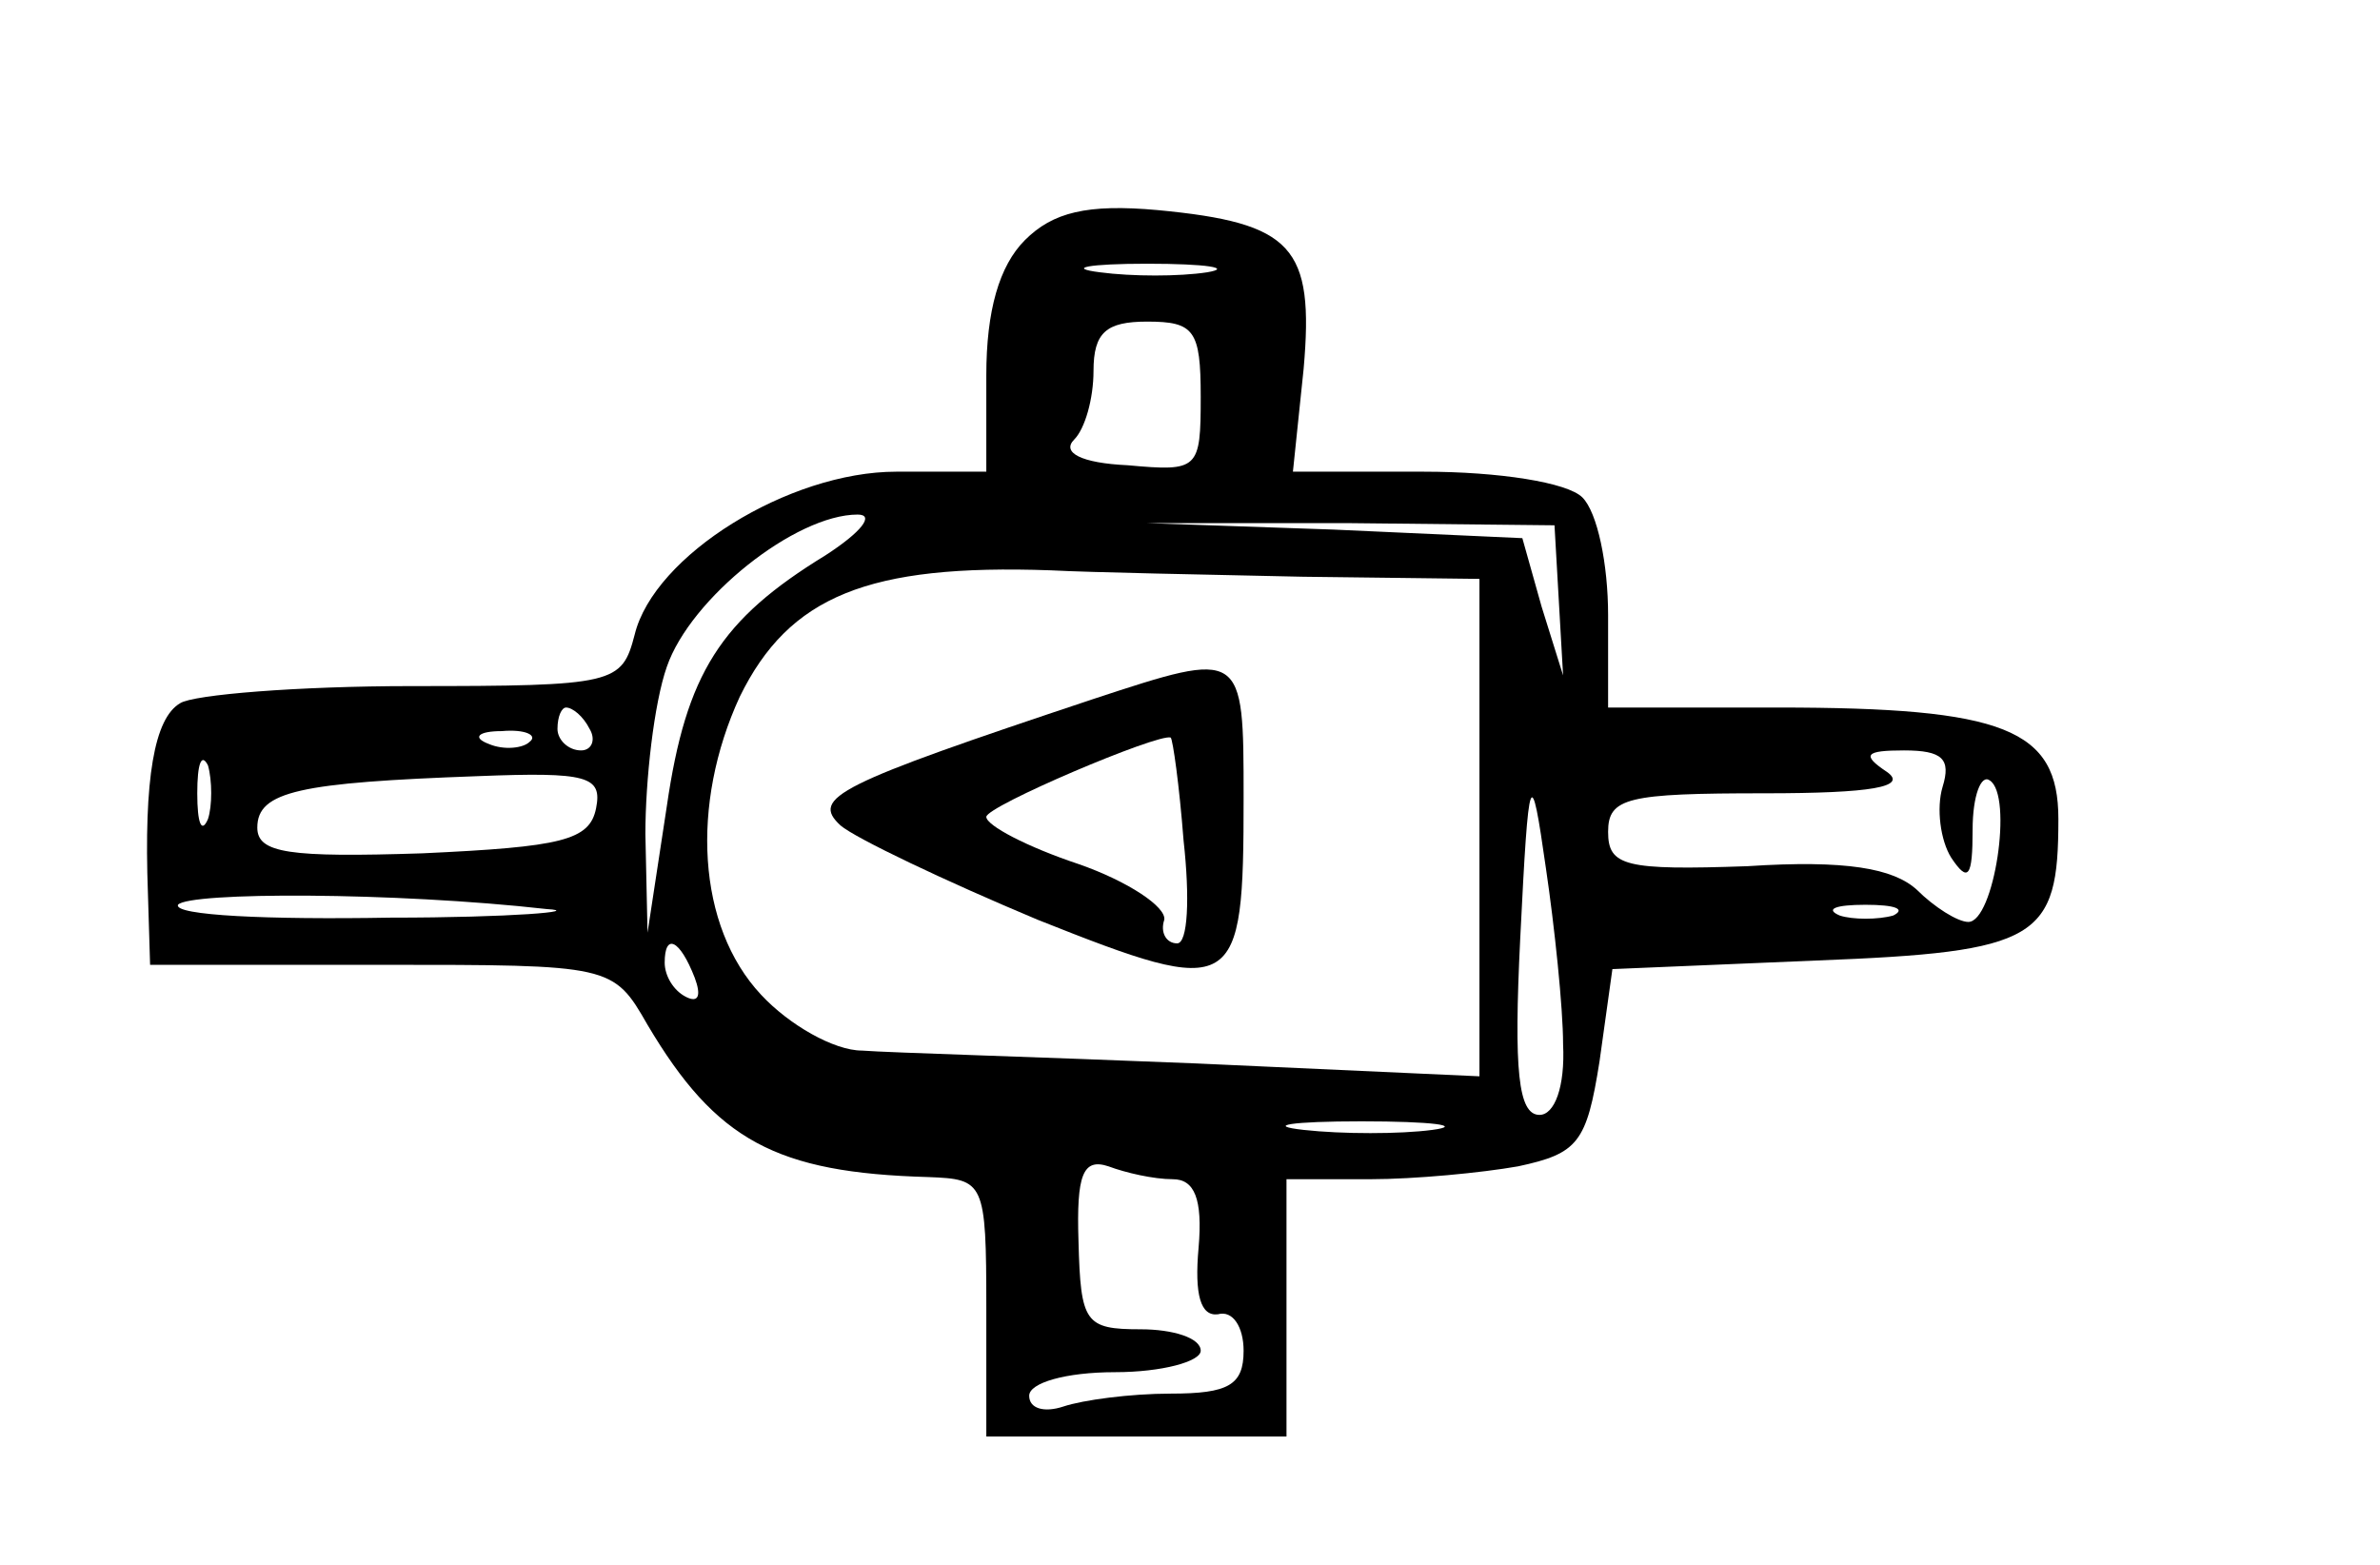 <?xml version="1.0" standalone="no"?>
<!DOCTYPE svg PUBLIC "-//W3C//DTD SVG 20010904//EN"
 "http://www.w3.org/TR/2001/REC-SVG-20010904/DTD/svg10.dtd">
<svg version="1.0" xmlns="http://www.w3.org/2000/svg"
 width="111pt" height="73pt" viewBox="0 0 111 73"
 preserveAspectRatio="xMidYMid meet">
<g transform="translate(0,73) scale(0.1,-0.1)"
fill="#000000" stroke="none">
<path d="M478 618 c-12 -12 -18 -33 -18 -63 l0 -45 -42 0 c-50 0 -113 -39
-122 -76 -6 -23 -9 -24 -104 -24 -53 0 -102 -4 -108 -8 -12 -7 -17 -35 -15
-89 l1 -33 108 0 c107 0 108 0 124 -28 32 -54 60 -69 131 -71 26 -1 27 -2 27
-61 l0 -60 70 0 70 0 0 60 0 60 39 0 c21 0 52 3 69 6 28 6 32 11 38 49 l6 43
95 4 c104 4 113 10 113 66 0 42 -25 52 -131 52 l-79 0 0 43 c0 24 -5 48 -12
55 -7 7 -39 12 -74 12 l-61 0 5 48 c5 57 -5 68 -68 74 -33 3 -49 -1 -62 -14z
m85 -15 c-13 -2 -35 -2 -50 0 -16 2 -5 4 22 4 28 0 40 -2 28 -4z m-3 -58 c0
-34 -1 -35 -34 -32 -22 1 -31 6 -25 12 5 5 9 19 9 32 0 18 6 23 25 23 22 0 25
-4 25 -35z m-175 -74 c-49 -30 -65 -55 -74 -117 l-9 -59 -1 46 c0 25 4 61 10
78 11 32 60 71 89 71 8 0 2 -8 -15 -19z m342 -21 l2 -35 -10 32 -9 32 -88 4
-87 3 95 0 95 -1 2 -35z m-119 11 l82 -1 0 -116 0 -116 -132 6 c-73 3 -143 5
-156 6 -13 0 -34 12 -47 26 -30 32 -33 89 -10 139 23 47 60 62 145 59 19 -1
72 -2 118 -3z m-333 -71 c3 -5 1 -10 -4 -10 -6 0 -11 5 -11 10 0 6 2 10 4 10
3 0 8 -4 11 -10z m-28 -6 c-3 -3 -12 -4 -19 -1 -8 3 -5 6 6 6 11 1 17 -2 13
-5z m-150 -36 c-3 -7 -5 -2 -5 12 0 14 2 19 5 13 2 -7 2 -19 0 -25z m809 15
c-3 -10 -1 -25 4 -33 8 -12 10 -9 10 13 0 16 4 26 8 23 11 -7 2 -66 -10 -66
-5 0 -16 7 -24 15 -11 10 -33 14 -79 11 -57 -2 -65 0 -65 16 0 16 9 18 73 18
50 0 67 3 57 10 -12 8 -10 10 8 10 18 0 22 -4 18 -17z m-628 -10 c-3 -15 -16
-18 -81 -21 -62 -2 -77 0 -77 12 0 17 20 21 103 24 51 2 58 0 55 -15z m451
-110 c1 -20 -4 -33 -11 -33 -10 0 -12 21 -9 82 4 81 5 82 12 33 4 -27 8 -65 8
-82z m-474 63 c17 -1 -16 -4 -73 -4 -57 -1 -101 1 -99 6 5 6 101 6 172 -2z
m628 -3 c-7 -2 -19 -2 -25 0 -7 3 -2 5 12 5 14 0 19 -2 13 -5z m-559 -29 c3
-8 2 -12 -4 -9 -6 3 -10 10 -10 16 0 14 7 11 14 -7z m344 -71 c-15 -2 -42 -2
-60 0 -18 2 -6 4 27 4 33 0 48 -2 33 -4z m-121 -23 c10 0 14 -9 12 -32 -2 -22
1 -32 9 -31 7 2 12 -6 12 -17 0 -16 -7 -20 -34 -20 -19 0 -41 -3 -50 -6 -9 -3
-16 -1 -16 5 0 6 17 11 40 11 22 0 40 5 40 10 0 6 -13 10 -28 10 -26 0 -28 3
-29 41 -1 31 2 39 14 35 8 -3 21 -6 30 -6z"/>
<path d="M510 404 c-120 -40 -132 -46 -118 -59 7 -6 49 -26 92 -44 93 -37 96
-35 96 57 0 69 0 69 -70 46z m42 -66 c3 -27 2 -48 -3 -48 -5 0 -8 5 -6 11 1 6
-17 18 -40 26 -24 8 -43 18 -43 22 0 5 80 39 86 37 1 -1 4 -22 6 -48z"/>
</g>
</svg>
